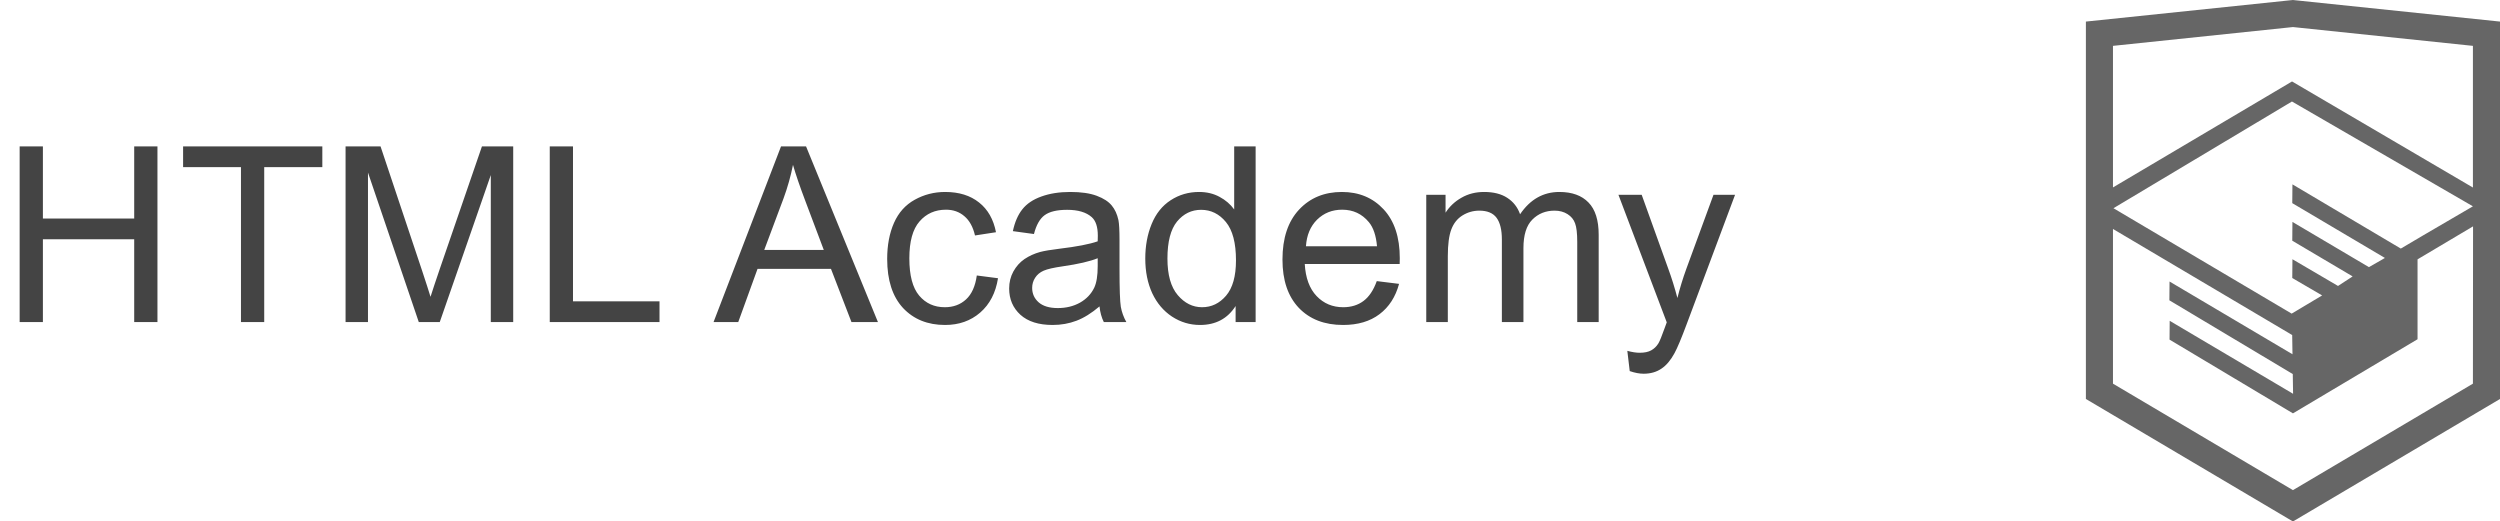 <svg width="163" height="34" viewBox="0 0 163 34" fill="none" xmlns="http://www.w3.org/2000/svg">
<path d="M1.281 21V9.547H2.797V14.25H8.75V9.547H10.266V21H8.75V15.602H2.797V21H1.281ZM15.711 21V10.898H11.938V9.547H21.016V10.898H17.227V21H15.711ZM22.531 21V9.547H24.812L27.523 17.656C27.773 18.412 27.956 18.977 28.07 19.352C28.201 18.935 28.404 18.323 28.68 17.516L31.422 9.547H33.461V21H32V11.414L28.672 21H27.305L23.992 11.25V21H22.531ZM35.844 21V9.547H37.359V19.648H43V21H35.844ZM46.523 21L50.922 9.547H52.555L57.242 21H55.516L54.18 17.531H49.391L48.133 21H46.523ZM49.828 16.297H53.711L52.516 13.125C52.151 12.162 51.88 11.37 51.703 10.75C51.557 11.484 51.352 12.213 51.086 12.938L49.828 16.297ZM63.688 17.961L65.07 18.141C64.919 19.094 64.531 19.841 63.906 20.383C63.286 20.919 62.523 21.188 61.617 21.188C60.482 21.188 59.568 20.818 58.875 20.078C58.188 19.333 57.844 18.268 57.844 16.883C57.844 15.987 57.992 15.203 58.289 14.531C58.586 13.859 59.036 13.357 59.641 13.023C60.25 12.685 60.911 12.516 61.625 12.516C62.526 12.516 63.263 12.745 63.836 13.203C64.409 13.656 64.776 14.302 64.938 15.141L63.57 15.352C63.44 14.794 63.208 14.375 62.875 14.094C62.547 13.812 62.148 13.672 61.68 13.672C60.971 13.672 60.396 13.927 59.953 14.438C59.51 14.943 59.289 15.745 59.289 16.844C59.289 17.958 59.503 18.768 59.93 19.273C60.357 19.779 60.914 20.031 61.602 20.031C62.154 20.031 62.615 19.862 62.984 19.523C63.354 19.185 63.589 18.664 63.688 17.961ZM71.688 19.977C71.167 20.419 70.664 20.732 70.18 20.914C69.701 21.096 69.185 21.188 68.633 21.188C67.721 21.188 67.021 20.966 66.531 20.523C66.042 20.076 65.797 19.505 65.797 18.812C65.797 18.406 65.888 18.037 66.07 17.703C66.258 17.365 66.5 17.094 66.797 16.891C67.099 16.688 67.438 16.534 67.812 16.43C68.088 16.357 68.505 16.287 69.062 16.219C70.198 16.083 71.034 15.922 71.57 15.734C71.576 15.542 71.578 15.419 71.578 15.367C71.578 14.794 71.445 14.391 71.18 14.156C70.82 13.838 70.287 13.68 69.578 13.68C68.917 13.68 68.427 13.797 68.109 14.031C67.797 14.26 67.565 14.669 67.414 15.258L66.039 15.07C66.164 14.482 66.37 14.008 66.656 13.648C66.943 13.284 67.357 13.005 67.898 12.812C68.44 12.615 69.068 12.516 69.781 12.516C70.49 12.516 71.065 12.599 71.508 12.766C71.951 12.932 72.276 13.143 72.484 13.398C72.693 13.648 72.838 13.966 72.922 14.352C72.969 14.591 72.992 15.023 72.992 15.648V17.523C72.992 18.831 73.021 19.659 73.078 20.008C73.141 20.352 73.26 20.682 73.438 21H71.969C71.823 20.708 71.729 20.367 71.688 19.977ZM71.57 16.836C71.06 17.044 70.294 17.221 69.273 17.367C68.695 17.451 68.287 17.544 68.047 17.648C67.807 17.753 67.622 17.906 67.492 18.109C67.362 18.307 67.297 18.529 67.297 18.773C67.297 19.148 67.438 19.461 67.719 19.711C68.005 19.961 68.422 20.086 68.969 20.086C69.51 20.086 69.992 19.969 70.414 19.734C70.836 19.495 71.146 19.169 71.344 18.758C71.495 18.44 71.57 17.971 71.57 17.352V16.836ZM80.562 21V19.953C80.037 20.776 79.263 21.188 78.242 21.188C77.581 21.188 76.971 21.005 76.414 20.641C75.862 20.276 75.432 19.768 75.125 19.117C74.823 18.461 74.672 17.708 74.672 16.859C74.672 16.031 74.81 15.281 75.086 14.609C75.362 13.932 75.776 13.414 76.328 13.055C76.88 12.695 77.497 12.516 78.18 12.516C78.68 12.516 79.125 12.622 79.516 12.836C79.906 13.044 80.224 13.318 80.469 13.656V9.547H81.867V21H80.562ZM76.117 16.859C76.117 17.922 76.341 18.716 76.789 19.242C77.237 19.768 77.766 20.031 78.375 20.031C78.99 20.031 79.51 19.781 79.938 19.281C80.37 18.776 80.586 18.008 80.586 16.977C80.586 15.841 80.367 15.008 79.93 14.477C79.492 13.945 78.953 13.68 78.312 13.68C77.688 13.68 77.164 13.935 76.742 14.445C76.326 14.956 76.117 15.76 76.117 16.859ZM89.766 18.328L91.219 18.508C90.99 19.357 90.565 20.016 89.945 20.484C89.326 20.953 88.534 21.188 87.57 21.188C86.357 21.188 85.393 20.815 84.68 20.07C83.971 19.32 83.617 18.271 83.617 16.922C83.617 15.526 83.977 14.443 84.695 13.672C85.414 12.901 86.346 12.516 87.492 12.516C88.602 12.516 89.508 12.893 90.211 13.648C90.914 14.404 91.266 15.466 91.266 16.836C91.266 16.919 91.263 17.044 91.258 17.211H85.07C85.122 18.122 85.38 18.82 85.844 19.305C86.307 19.789 86.885 20.031 87.578 20.031C88.094 20.031 88.534 19.896 88.898 19.625C89.263 19.354 89.552 18.922 89.766 18.328ZM85.148 16.055H89.781C89.719 15.357 89.542 14.833 89.25 14.484C88.802 13.943 88.221 13.672 87.508 13.672C86.862 13.672 86.318 13.888 85.875 14.32C85.438 14.753 85.195 15.331 85.148 16.055ZM92.992 21V12.703H94.25V13.867C94.51 13.461 94.857 13.135 95.289 12.891C95.721 12.641 96.213 12.516 96.766 12.516C97.38 12.516 97.883 12.643 98.273 12.898C98.669 13.154 98.948 13.51 99.109 13.969C99.766 13 100.62 12.516 101.672 12.516C102.495 12.516 103.128 12.745 103.57 13.203C104.013 13.656 104.234 14.357 104.234 15.305V21H102.836V15.773C102.836 15.211 102.789 14.807 102.695 14.562C102.607 14.312 102.443 14.112 102.203 13.961C101.964 13.81 101.682 13.734 101.359 13.734C100.776 13.734 100.292 13.93 99.906 14.32C99.521 14.706 99.328 15.325 99.328 16.18V21H97.922V15.609C97.922 14.984 97.807 14.516 97.578 14.203C97.349 13.891 96.974 13.734 96.453 13.734C96.057 13.734 95.69 13.838 95.352 14.047C95.018 14.255 94.776 14.56 94.625 14.961C94.474 15.362 94.398 15.94 94.398 16.695V21H92.992ZM106.258 24.195L106.102 22.875C106.409 22.958 106.677 23 106.906 23C107.219 23 107.469 22.948 107.656 22.844C107.844 22.74 107.997 22.594 108.117 22.406C108.206 22.266 108.349 21.917 108.547 21.359C108.573 21.281 108.615 21.167 108.672 21.016L105.523 12.703H107.039L108.766 17.508C108.99 18.117 109.19 18.758 109.367 19.43C109.529 18.784 109.721 18.154 109.945 17.539L111.719 12.703H113.125L109.969 21.141C109.63 22.052 109.367 22.68 109.18 23.023C108.93 23.487 108.643 23.826 108.32 24.039C107.997 24.258 107.612 24.367 107.164 24.367C106.893 24.367 106.591 24.31 106.258 24.195Z" fill="#444444"/>
<g clip-path="url(#clip0_2403_902)">
<path d="M149.643 0.016L149.5 0L136 1.407V26.013L149.5 34L163 26.013V1.407L149.643 0.016ZM161.234 25.015L149.5 31.957L137.766 25.015V14.929L149.451 21.845L149.47 23.098L141.454 18.355L141.443 19.58L149.489 24.389L149.509 25.675L141.464 20.917L141.454 22.143L149.5 26.951L157.624 22.118V20.893V16.909L161.243 14.759L161.234 25.015ZM161.234 13.452L158.015 15.332L156.533 16.207L149.467 12.02L149.456 13.245L155.496 16.818L155.443 16.849L155.313 16.925L154.454 17.417L149.467 14.469L149.456 15.694L153.392 18.022L152.459 18.631L152.438 18.644L149.467 16.902L149.456 18.127L151.403 19.262L149.416 20.448L137.797 13.576L149.435 6.618L161.234 13.452ZM161.234 12.227L149.44 5.311L137.766 12.22V2.99L149.5 1.764L161.234 2.99V12.227Z" fill="#666666"/>
</g>
<defs>
<clipPath id="clip0_2403_902">
<rect width="27" height="34" fill="white" transform="translate(136)"/>
</clipPath>
</defs>
</svg>
